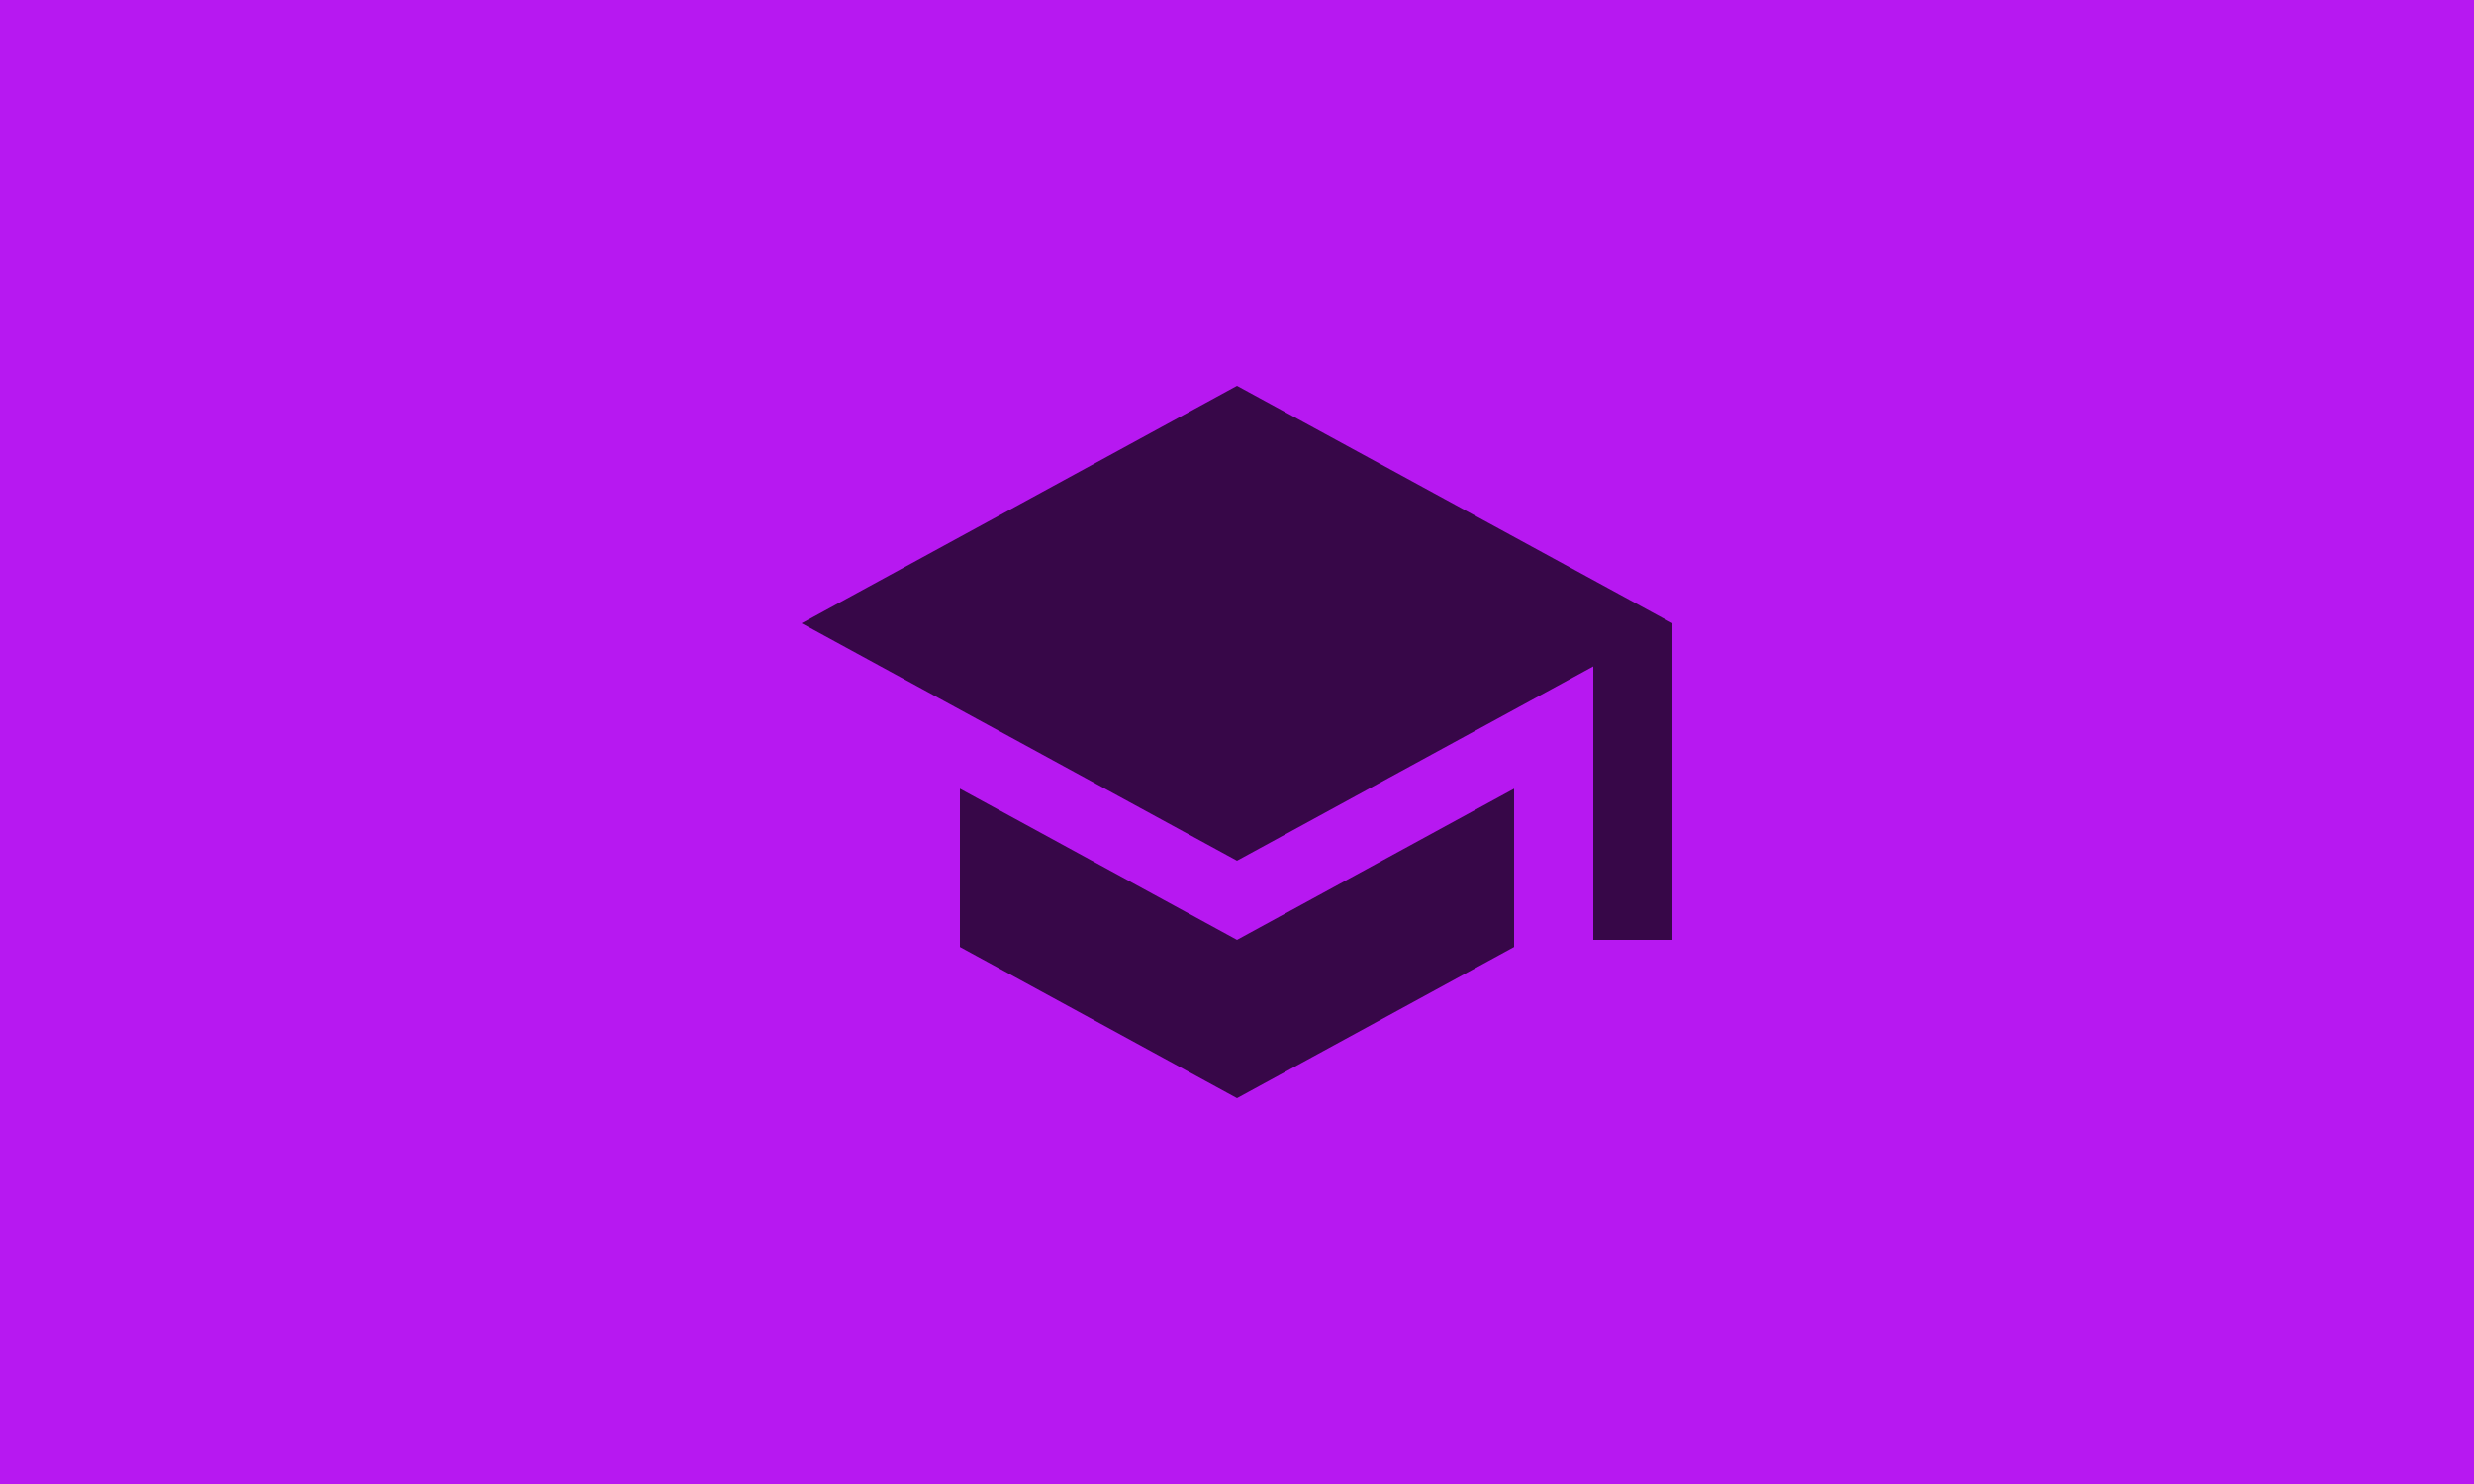 <svg width="250" height="150" xmlns="http://www.w3.org/2000/svg">
    <rect width="100%" height="100%" fill="#b718f1" />
    <g opacity="0.7">
        <g transform="translate(77, 27) scale(4)">
            <path fill="#000000" d="M5,13.18v4L12,21l7-3.82v-4L12,17l-7-3.82zM12,3L1,9l11,6l9-4.91V17h2V9L12,3z"/>
        </g>
    </g>
</svg>

